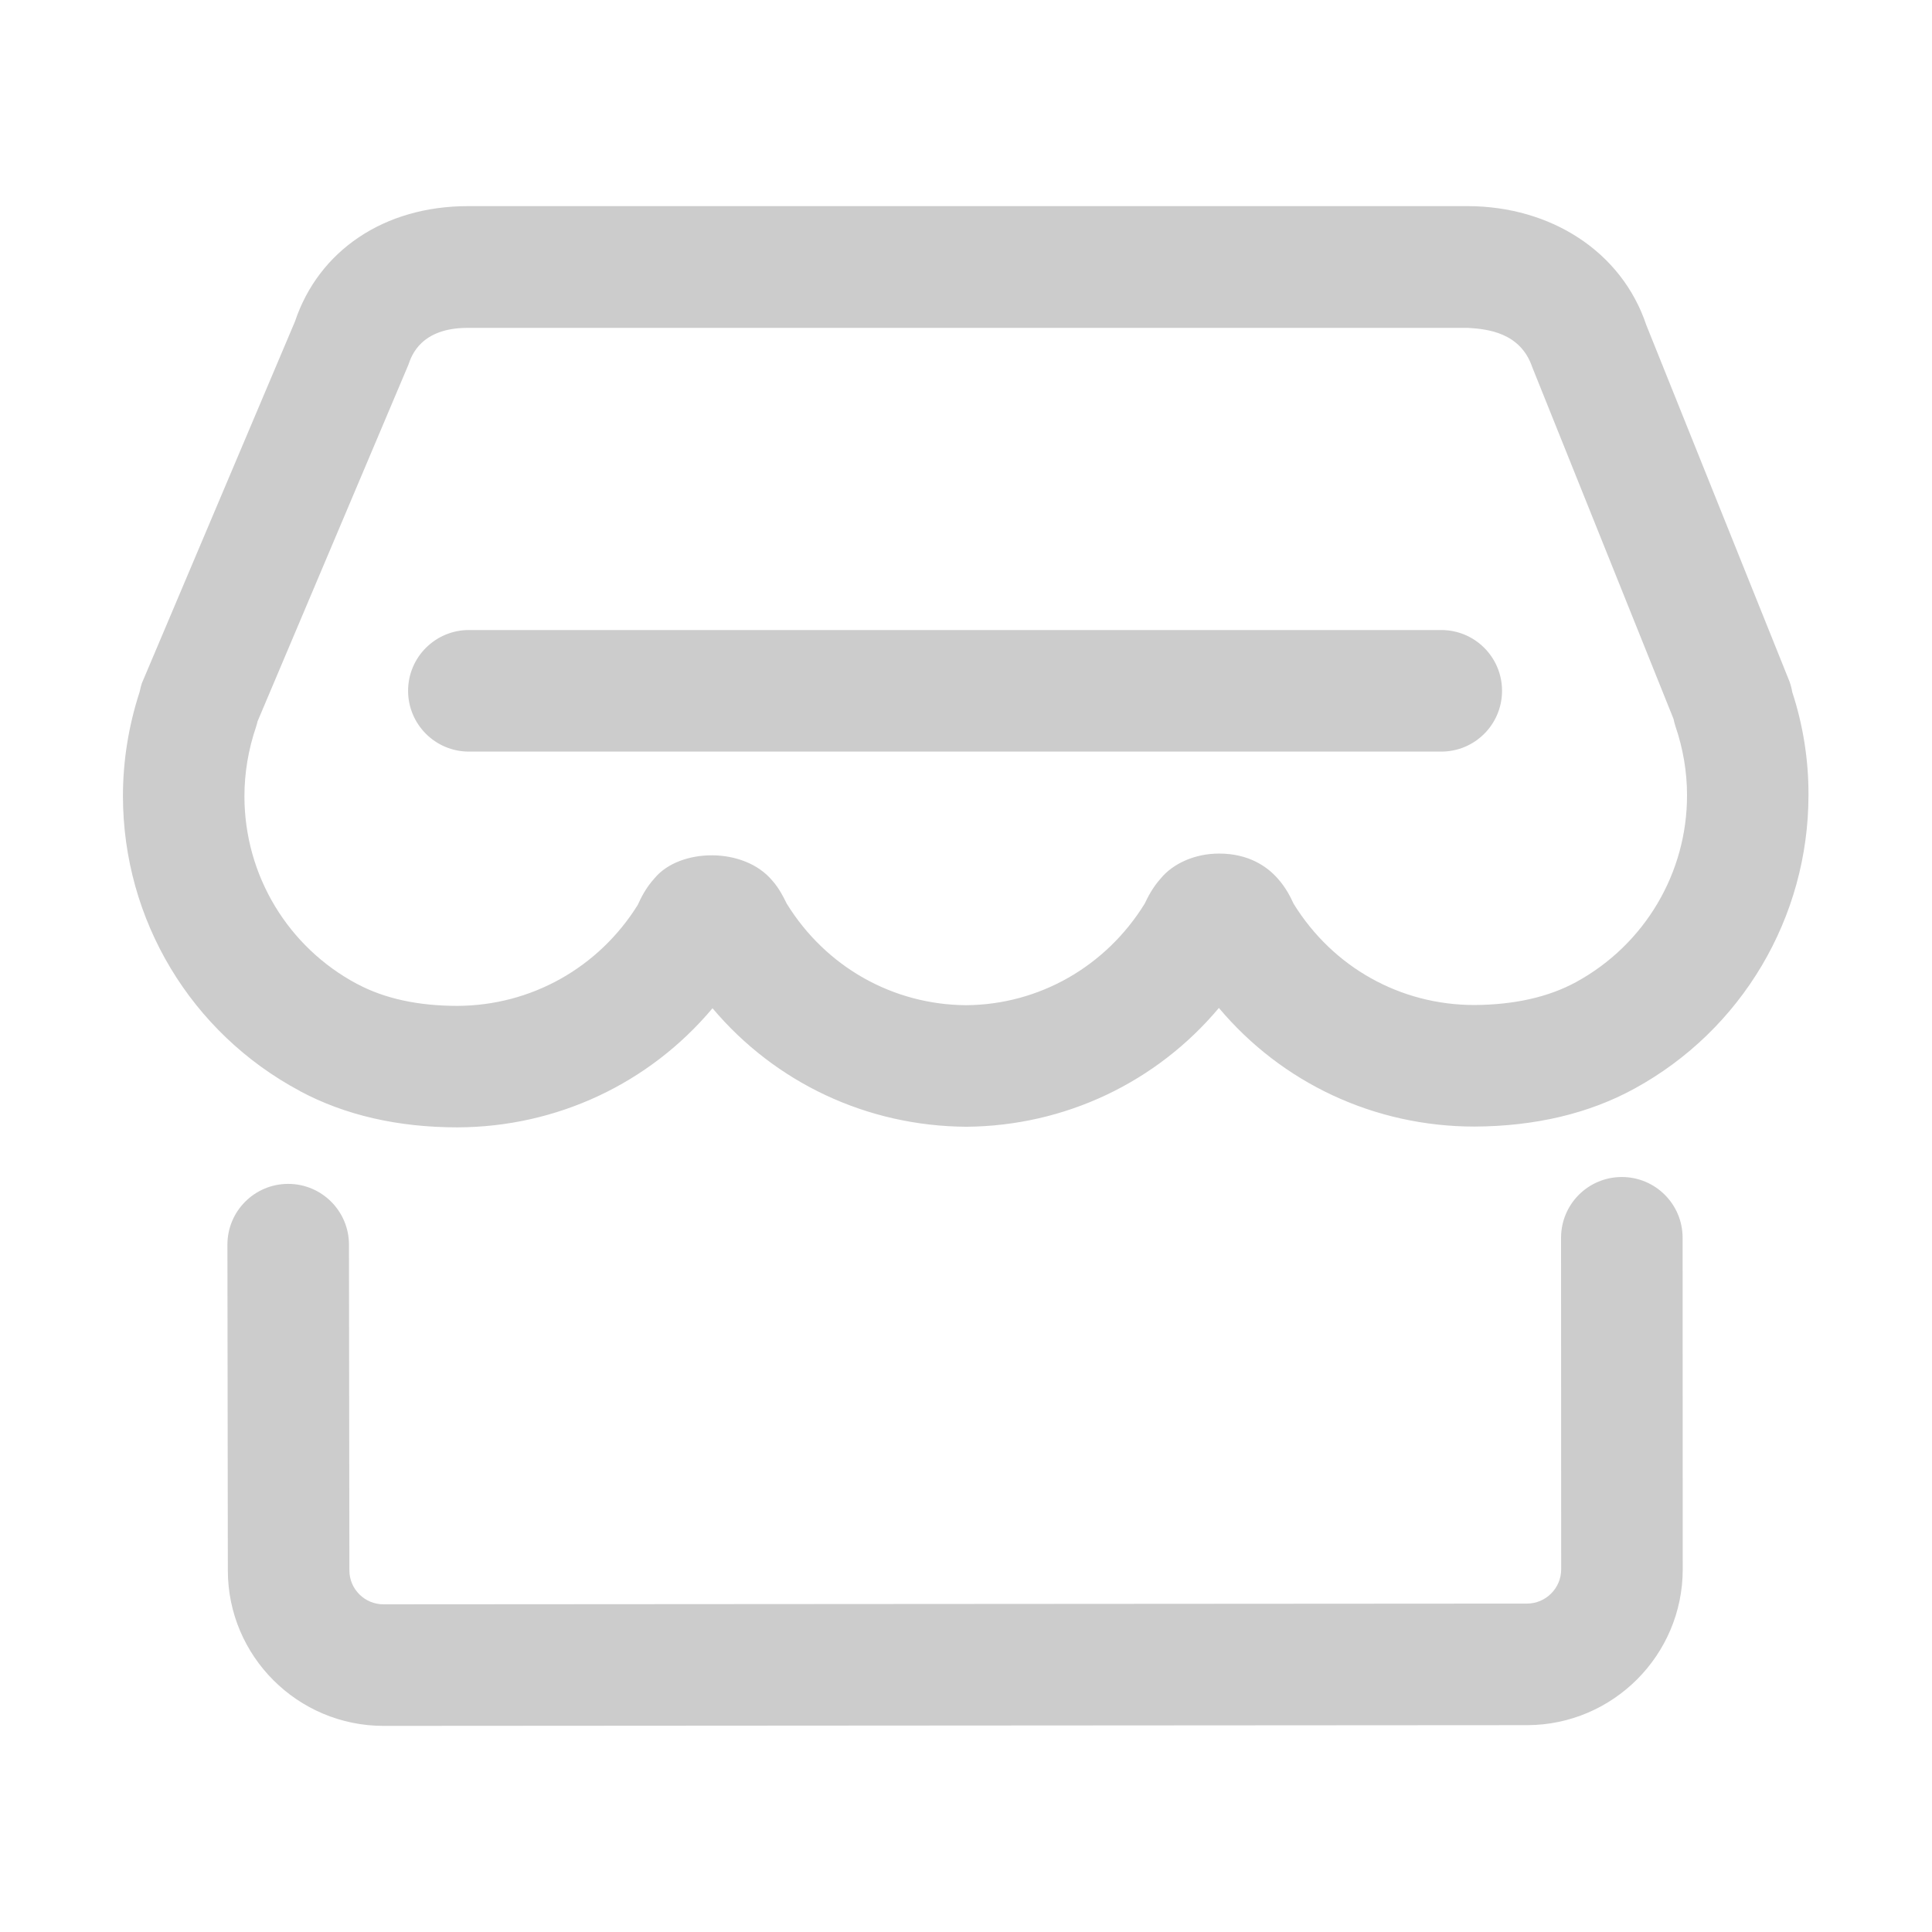 <?xml version="1.0" standalone="no"?><!DOCTYPE svg PUBLIC "-//W3C//DTD SVG 1.1//EN" "http://www.w3.org/Graphics/SVG/1.1/DTD/svg11.dtd"><svg t="1570842157015" class="icon" viewBox="0 0 1024 1024" version="1.1" xmlns="http://www.w3.org/2000/svg" p-id="3179" xmlns:xlink="http://www.w3.org/1999/xlink" width="200" height="200"><defs><style type="text/css"></style></defs><path d="M949.958 366.918c-0.064-0.482-0.158-0.933-0.256-1.318-0.389-1.873-0.905-3.677-1.641-5.411l-75.506-187.961c-13.08-38.977-50.636-62.874-94.573-62.973L247.997 109.254c-44.517 0-79.11 23.677-91.643 61.106L75.179 362.15c-0.384 1.13-0.807 2.801-1.16 4.512-5.894 18.101-8.857 36.687-8.857 55.339 0.064 65.582 36.044 125.463 93.866 156.291 0 0 0 0.034 0.034 0.034 0.029 0 0.029 0 0.029 0.03l0 0c0 0 0.035 0 0.035 0.034 23.804 12.691 51.796 19.131 83.331 19.131 52.858-0.158 101.823-23.383 135.192-63.135 33.211 39.429 81.788 62.491 134.552 62.816 52.341-0.418 100.791-23.578 133.84-62.973 33.374 39.749 82.398 62.875 135.516 62.875 32.15-0.158 60.687-6.926 84.717-20.099 56.951-31.119 92.287-90.773 92.257-155.682C958.624 402.675 955.567 383.958 949.958 366.918L949.958 366.918zM835.445 520.471c-14.593 7.991-32.789 12.082-53.954 12.21-39.233 0-74.99-19.906-95.865-53.699-1.48-3.189-3.962-8.468-8.597-13.56-5.318-5.957-14.981-13.011-30.892-13.011-12.824 0-24.449 5.25-31.021 13.3-4.349 4.897-6.733 9.761-8.439 13.306-20.619 33.368-56.081 53.472-94.513 53.762-38.908-0.226-74.474-20.26-95.217-53.89-1.45-2.963-3.868-7.957-7.633-12.179-15.143-18.067-49.029-17.134-62.235-1.386-4.861 5.317-7.408 10.666-9.049 14.304-20.811 33.374-56.598 53.379-95.637 53.507-20.812 0-38.625-3.898-52.992-11.566l-0.029 0-0.034 0c-36.85-19.616-59.754-57.757-59.784-99.501 0-12.338 2.059-24.772 6.183-36.883 0.29-0.87 0.545-1.834 0.772-2.836l79.95-189.018c1.641-4.831 6.606-19.552 31.472-19.552L778.074 173.778c10.214 0.61 27.8 2.413 34.047 20.806l74.862 186.412c0.29 1.353 0.644 2.645 0.968 3.707 4.154 12.145 6.212 24.482 6.212 36.719C894.235 462.684 871.718 500.628 835.445 520.471L835.445 520.471zM859.602 623.841c-17.812 0-32.21 14.396-32.21 32.209l0.064 175.753c0 9.983-8.149 18.103-18.101 18.132l-606.069 0.39c-9.986 0-18.101-8.052-18.101-17.975l-0.227-172.719c-0.034-17.784-14.465-32.15-32.214-32.15l-0.063 0c-17.779 0.034-32.181 14.464-32.146 32.278l0.227 172.625c0 45.417 37.011 82.364 82.525 82.364l606.162-0.384c45.455-0.098 82.432-37.143 82.432-82.594l-0.064-175.719C891.817 638.237 877.385 623.841 859.602 623.841L859.602 623.841zM763.905 398.36 248.511 398.36c-17.778 0-32.214-14.432-32.214-32.214 0-17.783 14.436-32.214 32.214-32.214l515.393 0c17.813 0 32.21 14.431 32.21 32.214C796.113 383.928 781.717 398.36 763.905 398.36L763.905 398.36zM763.905 398.36" p-id="3180" fill="#cccccc"></path></svg>